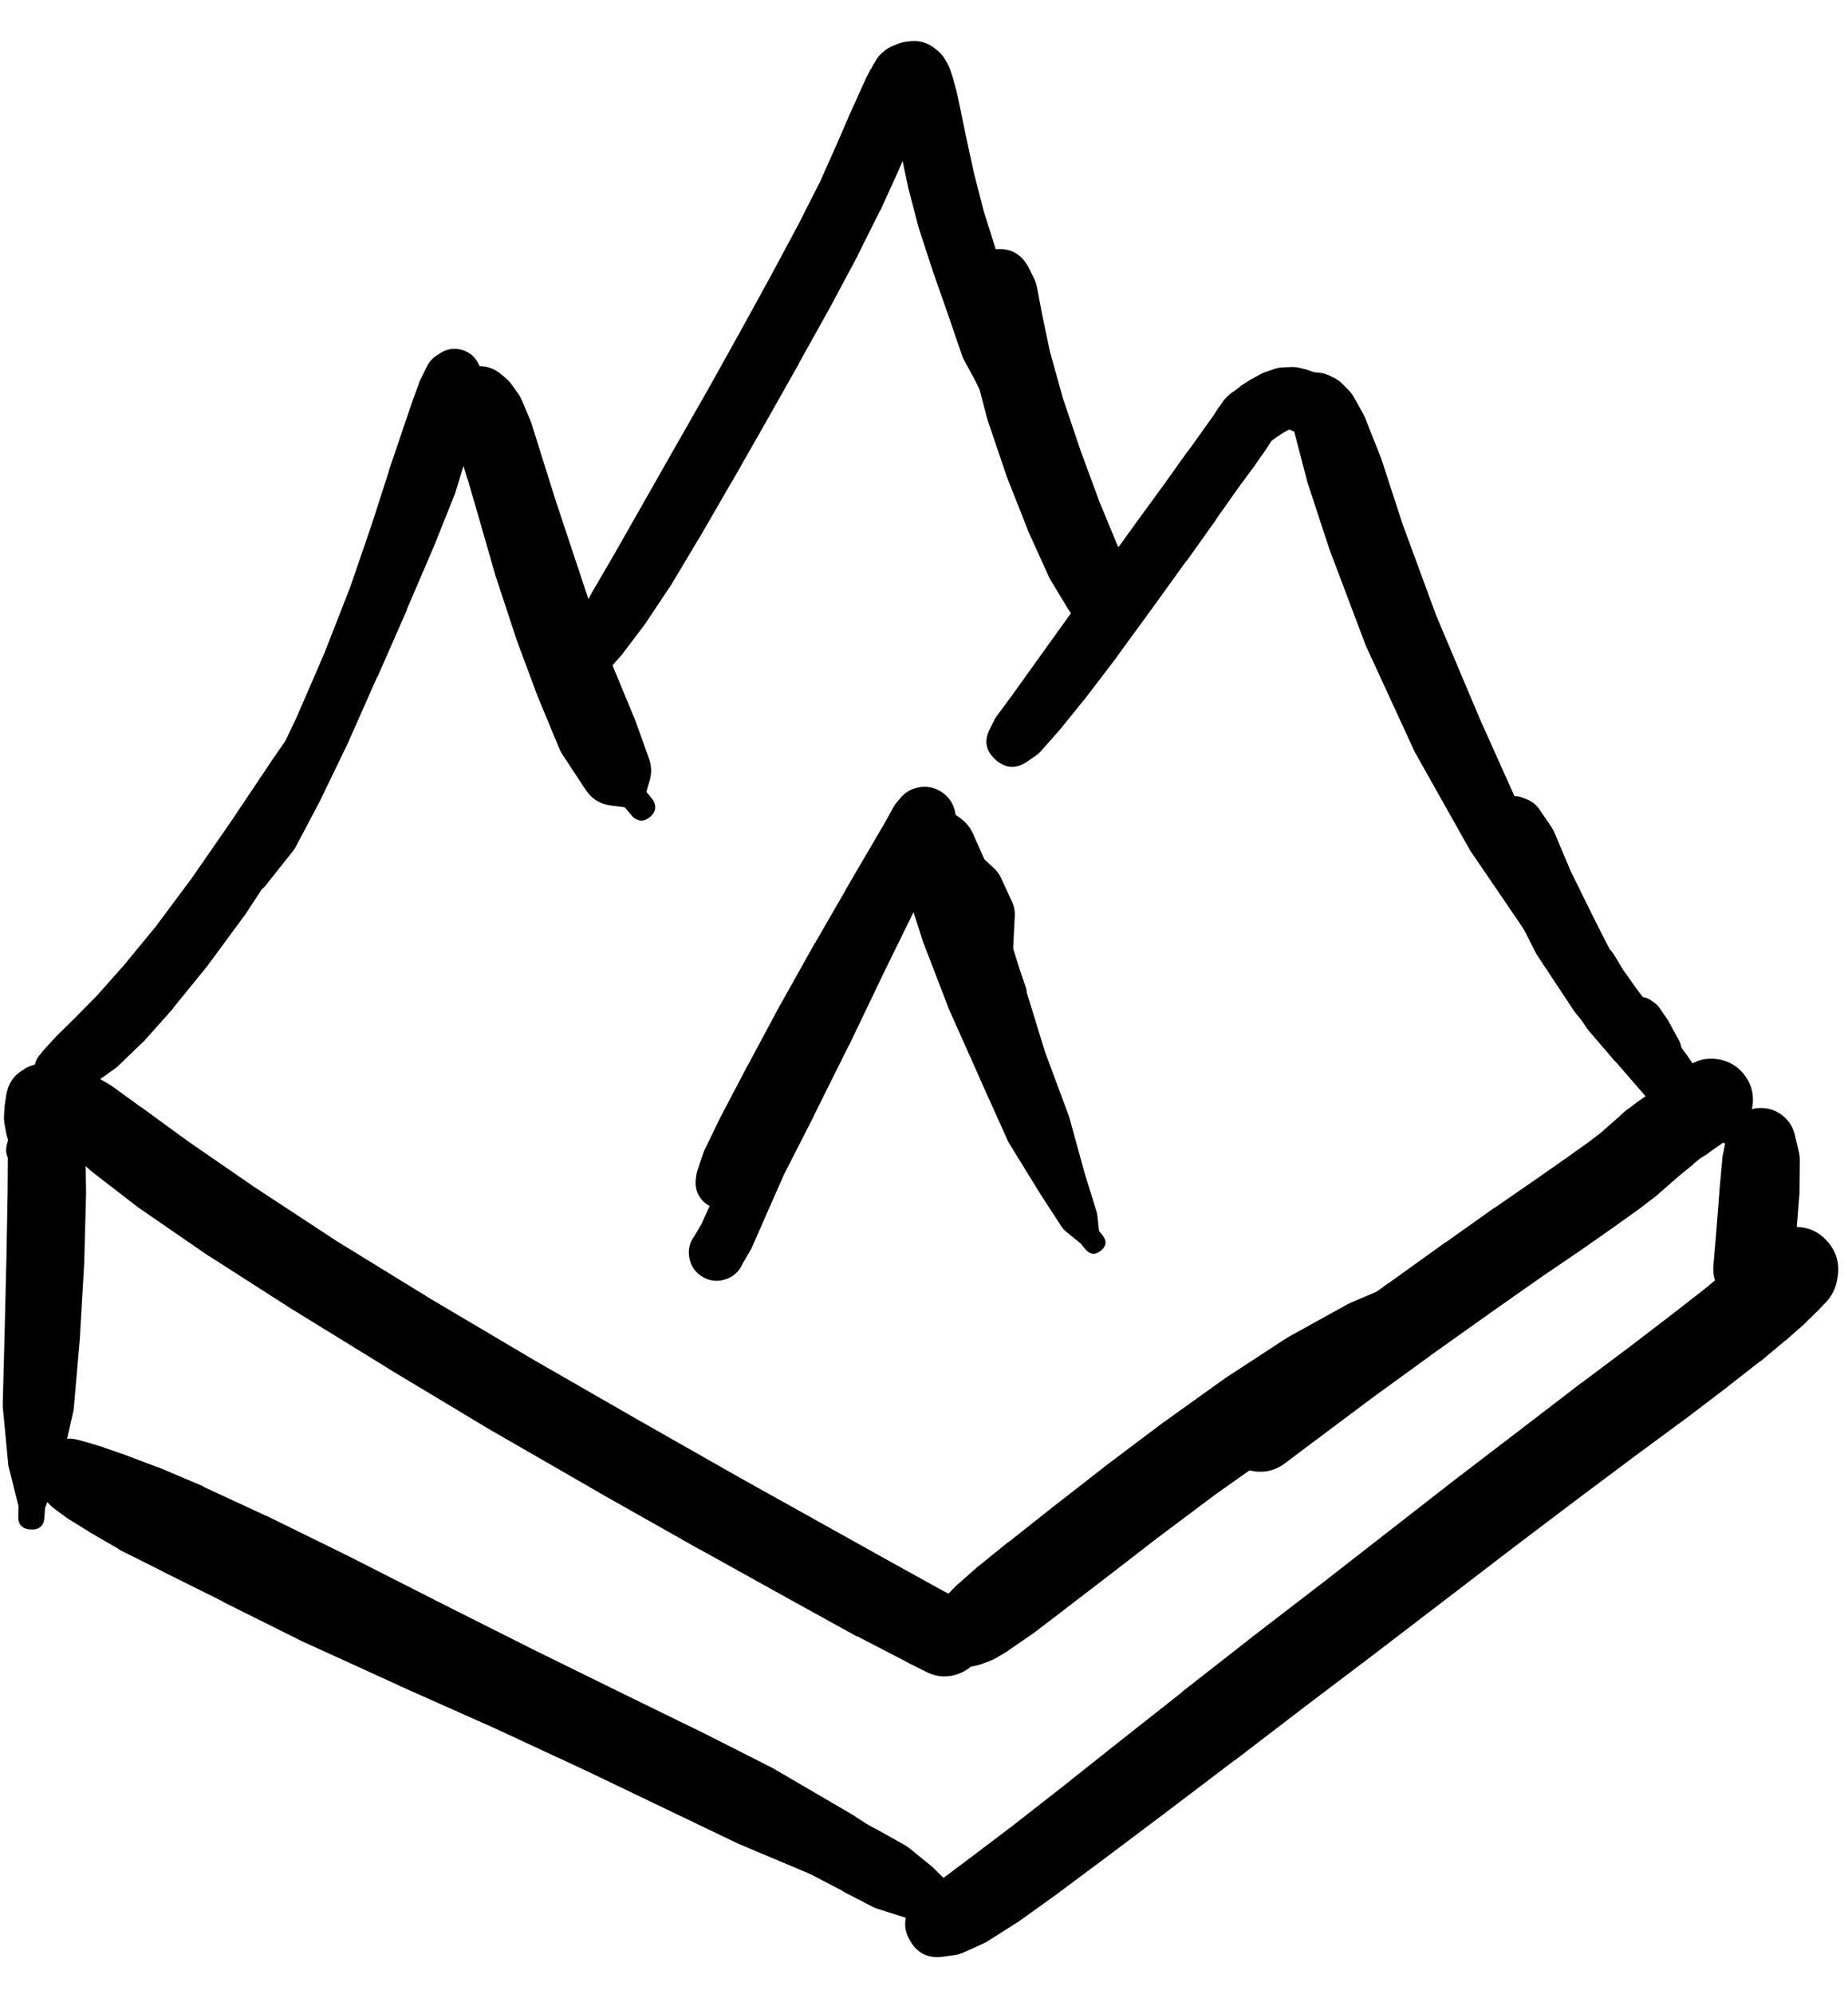 <svg width="38" height="41" viewBox="0 0 38 41" fill="none" xmlns="http://www.w3.org/2000/svg">
<g clip-path="url(#clip0_1_7262)">
<path d="M20.905 6.352L20.949 6.29C20.985 6.238 21.01 6.182 21.024 6.121L21.03 6.09L21.036 6.071C21.105 5.941 21.122 5.805 21.087 5.662C21.052 5.519 20.975 5.406 20.854 5.322C20.733 5.238 20.6 5.205 20.454 5.222C20.308 5.239 20.186 5.303 20.088 5.412C19.991 5.522 19.942 5.651 19.941 5.798C19.941 5.945 19.989 6.073 20.086 6.183L20.099 6.202L20.111 6.227C20.148 6.301 20.2 6.361 20.267 6.409L20.33 6.452C20.423 6.518 20.526 6.541 20.638 6.521C20.75 6.502 20.84 6.446 20.905 6.352ZM19.836 5.677L19.786 5.908C19.77 5.991 19.768 6.075 19.78 6.158L19.849 6.696C19.852 6.717 19.856 6.738 19.861 6.759L20.03 7.565C20.032 7.578 20.034 7.59 20.036 7.603L20.305 8.628C20.311 8.647 20.317 8.665 20.324 8.684L20.699 9.79C20.703 9.801 20.707 9.811 20.711 9.822L21.13 10.884C21.134 10.897 21.138 10.909 21.143 10.922L21.549 11.816C21.56 11.844 21.572 11.871 21.586 11.897L21.968 12.528C22.007 12.592 22.055 12.649 22.111 12.697L22.449 12.991C22.525 13.055 22.613 13.092 22.712 13.104L22.849 13.122C22.811 13.025 22.74 12.968 22.637 12.954L22.674 13.047C22.741 13.214 22.858 13.264 23.024 13.197C23.191 13.131 23.241 13.014 23.174 12.847L23.137 12.754C23.084 12.832 23.076 12.916 23.112 13.004L23.193 12.879C23.25 12.791 23.277 12.695 23.274 12.591L23.256 12.147C23.254 12.083 23.243 12.021 23.224 11.96L22.999 11.259C22.992 11.24 22.983 11.222 22.974 11.203L22.605 10.309L22.218 9.259L21.855 8.184L21.586 7.215L21.424 6.44L21.324 5.908C21.311 5.843 21.29 5.781 21.261 5.721L21.155 5.508C21.005 5.213 20.765 5.087 20.436 5.129C20.108 5.171 19.907 5.354 19.836 5.677Z" fill="black"/>
<path d="M19.805 6.54C19.805 6.635 19.838 6.716 19.905 6.783C19.973 6.85 20.054 6.884 20.149 6.884C20.244 6.884 20.325 6.85 20.392 6.783C20.459 6.716 20.492 6.635 20.492 6.54C20.492 6.445 20.459 6.364 20.392 6.297C20.325 6.23 20.244 6.196 20.149 6.196C20.054 6.196 19.973 6.23 19.905 6.297C19.838 6.364 19.805 6.445 19.805 6.54ZM19.73 6.534C19.73 6.648 19.77 6.745 19.851 6.825C19.931 6.906 20.029 6.946 20.142 6.946C20.256 6.946 20.354 6.906 20.434 6.825C20.515 6.745 20.555 6.648 20.555 6.534C20.555 6.42 20.515 6.322 20.434 6.242C20.354 6.161 20.256 6.121 20.142 6.121C20.029 6.121 19.931 6.161 19.851 6.242C19.77 6.322 19.73 6.42 19.73 6.534ZM19.661 6.509C19.661 6.636 19.706 6.745 19.797 6.836C19.887 6.926 19.996 6.971 20.124 6.971C20.251 6.971 20.36 6.926 20.451 6.836C20.541 6.745 20.586 6.636 20.586 6.509C20.586 6.381 20.541 6.272 20.451 6.181C20.36 6.091 20.251 6.046 20.124 6.046C19.996 6.046 19.887 6.091 19.797 6.181C19.706 6.272 19.661 6.381 19.661 6.509ZM19.655 6.396L19.636 6.484C19.611 6.594 19.617 6.702 19.655 6.809L19.78 7.171C19.784 7.184 19.788 7.196 19.792 7.209L20.086 7.89C20.1 7.925 20.117 7.958 20.136 7.99L20.705 8.872L21.211 9.803L21.511 10.659C21.57 10.83 21.684 10.886 21.855 10.828C22.026 10.77 22.082 10.655 22.024 10.484L21.724 9.622L21.518 8.565L21.343 7.521C21.333 7.465 21.316 7.411 21.293 7.359L20.98 6.684C20.956 6.629 20.924 6.579 20.886 6.534L20.642 6.24C20.549 6.132 20.433 6.068 20.292 6.046L20.205 6.027C20.079 6.006 19.963 6.031 19.856 6.102C19.75 6.173 19.683 6.271 19.655 6.396Z" fill="black"/>
<path d="M11.541 13.754C11.541 13.861 11.579 13.952 11.654 14.028C11.73 14.103 11.821 14.141 11.928 14.141C12.035 14.141 12.127 14.103 12.202 14.028C12.278 13.952 12.316 13.861 12.316 13.754C12.316 13.646 12.278 13.555 12.202 13.479C12.127 13.404 12.035 13.366 11.928 13.366C11.821 13.366 11.73 13.404 11.654 13.479C11.579 13.555 11.541 13.646 11.541 13.754ZM12.166 14.11L12.185 14.091C12.193 14.087 12.201 14.083 12.21 14.079L12.285 14.022C12.317 13.999 12.346 13.972 12.372 13.941L12.522 13.76L12.81 13.435C12.819 13.423 12.827 13.41 12.835 13.397L13.241 12.86C13.248 12.851 13.254 12.843 13.26 12.835L13.773 12.066C13.779 12.058 13.785 12.049 13.791 12.041L14.385 11.047C14.387 11.045 14.389 11.043 14.391 11.041L15.048 9.903C15.05 9.901 15.052 9.899 15.054 9.897L15.742 8.69L16.423 7.484C16.423 7.482 16.423 7.479 16.423 7.477L17.061 6.333C17.063 6.329 17.065 6.325 17.067 6.321L17.636 5.258C17.638 5.252 17.64 5.246 17.642 5.239L18.098 4.327C18.103 4.321 18.107 4.314 18.111 4.308L18.455 3.552C18.457 3.547 18.459 3.543 18.461 3.539L18.711 2.958L18.898 2.526L19.03 2.245L19.117 2.083L19.167 1.995C19.167 1.993 19.167 1.991 19.167 1.989L19.192 1.945C19.134 1.997 19.086 2.058 19.049 2.126L19.061 2.114C19.088 2.089 19.113 2.062 19.136 2.033L19.148 2.02C19.051 2.063 18.967 2.126 18.898 2.208L18.936 2.195L18.992 2.17C18.912 2.175 18.835 2.194 18.761 2.226L18.823 2.22C18.697 2.14 18.56 2.104 18.411 2.114L18.473 2.151C18.418 2.054 18.343 1.975 18.248 1.914L18.255 1.926L18.267 1.976L18.323 2.164L18.398 2.533L18.517 3.108L18.673 3.845C18.675 3.856 18.677 3.866 18.68 3.877L18.892 4.689C18.896 4.702 18.9 4.714 18.905 4.727L19.174 5.552C19.175 5.558 19.178 5.565 19.18 5.571L19.474 6.408L19.774 7.284C19.785 7.32 19.8 7.356 19.817 7.39L20.249 8.184C20.253 8.19 20.257 8.196 20.261 8.203L20.624 8.803L20.749 9.309C20.795 9.488 20.907 9.555 21.086 9.509C21.266 9.463 21.332 9.351 21.286 9.171L21.155 8.665V7.952C21.155 7.942 21.155 7.932 21.155 7.921L21.099 7.021C21.096 6.963 21.085 6.907 21.068 6.852L20.774 5.971C20.772 5.965 20.77 5.958 20.767 5.952L20.474 5.121L20.224 4.327L20.024 3.545L19.867 2.82L19.749 2.251L19.667 1.864C19.663 1.851 19.659 1.839 19.655 1.826L19.592 1.595C19.588 1.582 19.584 1.57 19.58 1.558L19.536 1.426C19.521 1.383 19.503 1.341 19.48 1.301L19.436 1.226C19.386 1.139 19.319 1.066 19.236 1.007L19.18 0.964C19.03 0.861 18.865 0.823 18.686 0.851L18.623 0.857C18.574 0.865 18.526 0.877 18.48 0.895L18.417 0.92C18.413 0.922 18.409 0.924 18.405 0.926L18.355 0.945C18.291 0.972 18.233 1.007 18.18 1.051L18.167 1.064C18.138 1.086 18.111 1.111 18.086 1.139L18.073 1.151C18.045 1.186 18.02 1.224 17.998 1.264L17.973 1.307C17.969 1.312 17.965 1.316 17.961 1.32L17.911 1.42C17.907 1.424 17.902 1.428 17.898 1.432L17.798 1.626C17.794 1.637 17.79 1.647 17.786 1.658L17.648 1.958C17.648 1.96 17.648 1.962 17.648 1.964L17.448 2.401C17.448 2.403 17.448 2.406 17.448 2.408L17.198 2.983L16.867 3.727L16.417 4.614L15.854 5.665L15.223 6.815L14.554 8.015L13.866 9.221L13.216 10.365L12.647 11.366L12.185 12.159C12.182 12.164 12.181 12.168 12.178 12.172L11.853 12.766C11.851 12.768 11.849 12.77 11.847 12.772L11.641 13.16C11.631 13.178 11.623 13.197 11.616 13.216L11.528 13.447C11.51 13.496 11.5 13.546 11.497 13.597L11.491 13.697C11.49 13.738 11.494 13.777 11.503 13.816L11.509 13.847C11.544 13.993 11.63 14.094 11.769 14.15C11.908 14.205 12.041 14.192 12.166 14.11Z" fill="black"/>
<path d="M20.443 15.248C20.443 15.351 20.479 15.44 20.552 15.513C20.626 15.586 20.714 15.623 20.818 15.623C20.921 15.623 21.01 15.586 21.083 15.513C21.156 15.44 21.193 15.351 21.193 15.248C21.193 15.144 21.156 15.056 21.083 14.982C21.01 14.909 20.921 14.873 20.818 14.873C20.714 14.873 20.626 14.909 20.552 14.982C20.479 15.056 20.443 15.144 20.443 15.248ZM20.405 15.248C20.405 15.362 20.445 15.459 20.526 15.539C20.607 15.62 20.704 15.66 20.818 15.66C20.932 15.66 21.029 15.62 21.109 15.539C21.19 15.459 21.23 15.362 21.23 15.248C21.23 15.134 21.19 15.037 21.109 14.956C21.029 14.875 20.932 14.835 20.818 14.835C20.704 14.835 20.607 14.875 20.526 14.956C20.445 15.037 20.405 15.134 20.405 15.248ZM20.336 15.241C20.336 15.373 20.383 15.485 20.475 15.577C20.568 15.67 20.68 15.716 20.811 15.716C20.943 15.716 21.055 15.67 21.147 15.577C21.24 15.485 21.287 15.373 21.287 15.241C21.287 15.11 21.24 14.998 21.147 14.905C21.055 14.813 20.943 14.766 20.811 14.766C20.68 14.766 20.568 14.813 20.475 14.905C20.383 14.998 20.336 15.11 20.336 15.241ZM21.118 15.66L21.293 15.541C21.332 15.514 21.367 15.483 21.399 15.448L21.743 15.06C21.749 15.054 21.755 15.048 21.762 15.041L22.293 14.385C22.297 14.381 22.301 14.377 22.305 14.373L22.968 13.504C22.97 13.499 22.972 13.495 22.974 13.491L23.699 12.497L24.393 11.534C24.395 11.534 24.398 11.534 24.4 11.534L25 10.691C25 10.688 25 10.686 25 10.684L25.468 10.022L25.806 9.565C25.808 9.561 25.81 9.557 25.812 9.553L26.019 9.259C26.023 9.253 26.027 9.247 26.031 9.24L26.137 9.078L26.15 9.065H26.144L26.237 8.996L26.369 8.909L26.488 8.84L26.538 8.828H26.512L26.494 8.821L26.55 8.846C26.558 8.851 26.567 8.855 26.575 8.859L26.663 8.89C26.695 8.903 26.728 8.914 26.762 8.921L26.825 8.934L26.894 8.953C26.814 8.882 26.722 8.835 26.619 8.809L26.694 8.871C26.654 8.79 26.6 8.719 26.531 8.659L26.581 8.753L26.663 9.065L26.875 9.878C26.879 9.893 26.883 9.907 26.887 9.922L27.338 11.297C27.342 11.307 27.346 11.318 27.35 11.328L28.063 13.216C28.069 13.233 28.075 13.25 28.081 13.266L29.063 15.398C29.07 15.417 29.079 15.435 29.088 15.454L30.238 17.498C30.248 17.513 30.258 17.528 30.269 17.542L31.42 19.23C31.422 19.234 31.424 19.238 31.426 19.242L32.351 20.492L32.895 21.386C32.987 21.511 33.1 21.534 33.233 21.454C33.366 21.374 33.4 21.264 33.333 21.124L32.795 20.23L32.188 18.805L31.395 16.929C31.393 16.925 31.39 16.921 31.388 16.917L30.432 14.785L29.532 12.653L28.844 10.784L28.4 9.422C28.395 9.407 28.388 9.392 28.382 9.378L28.075 8.603C28.064 8.575 28.052 8.548 28.038 8.521L27.85 8.184C27.82 8.127 27.782 8.074 27.738 8.028L27.613 7.902C27.565 7.852 27.511 7.811 27.45 7.777L27.363 7.734C27.279 7.689 27.189 7.664 27.094 7.659L27.025 7.652V7.659L27.019 7.652L26.931 7.621C26.907 7.611 26.882 7.603 26.856 7.596L26.731 7.565C26.672 7.55 26.611 7.544 26.55 7.546L26.394 7.552C26.332 7.554 26.271 7.564 26.212 7.584L26.025 7.646C25.99 7.658 25.957 7.673 25.925 7.69L25.731 7.796C25.714 7.806 25.697 7.816 25.681 7.827L25.512 7.934C25.504 7.942 25.495 7.95 25.487 7.959L25.362 8.053C25.352 8.058 25.341 8.065 25.331 8.071L25.25 8.14C25.204 8.18 25.164 8.226 25.131 8.278L25.068 8.371C25.066 8.371 25.064 8.371 25.062 8.371L24.962 8.528L24.762 8.809L24.431 9.272C24.429 9.271 24.427 9.271 24.425 9.272L23.95 9.94L23.343 10.772L22.649 11.735L21.93 12.735L21.293 13.622L20.805 14.304L20.499 14.716C20.48 14.742 20.463 14.769 20.449 14.798L20.355 14.985C20.229 15.227 20.269 15.439 20.473 15.62C20.677 15.801 20.892 15.814 21.118 15.66Z" fill="black"/>
<path d="M30.782 16.773C30.782 16.878 30.819 16.968 30.894 17.043C30.968 17.117 31.058 17.154 31.163 17.154C31.269 17.154 31.358 17.117 31.433 17.043C31.507 16.968 31.545 16.878 31.545 16.773C31.545 16.668 31.507 16.578 31.433 16.503C31.358 16.429 31.269 16.392 31.163 16.392C31.058 16.392 30.968 16.429 30.894 16.503C30.819 16.578 30.782 16.668 30.782 16.773ZM30.869 16.492L30.807 16.554C30.696 16.664 30.642 16.798 30.644 16.954V17.386C30.647 17.468 30.664 17.547 30.695 17.623L31.013 18.454C31.02 18.478 31.029 18.501 31.038 18.523L31.588 19.605C31.602 19.628 31.616 19.651 31.632 19.674L32.364 20.78C32.375 20.797 32.388 20.814 32.401 20.83L33.195 21.799C33.199 21.803 33.203 21.807 33.207 21.811L33.87 22.574L34.308 23.168C34.459 23.324 34.622 23.337 34.798 23.21C34.973 23.082 35.01 22.922 34.908 22.73L34.476 22.143L33.995 21.267L33.426 20.155L32.826 18.98L32.301 17.917L31.963 17.117C31.945 17.073 31.922 17.031 31.895 16.992L31.651 16.635C31.588 16.543 31.505 16.477 31.401 16.435L31.32 16.404C31.151 16.335 31 16.364 30.869 16.492Z" fill="black"/>
<path d="M32.276 19.748C32.276 19.857 32.314 19.95 32.391 20.027C32.468 20.104 32.561 20.142 32.67 20.142C32.779 20.142 32.871 20.104 32.948 20.027C33.025 19.95 33.064 19.857 33.064 19.748C33.064 19.64 33.025 19.547 32.948 19.47C32.871 19.393 32.779 19.355 32.67 19.355C32.561 19.355 32.468 19.393 32.391 19.47C32.314 19.547 32.276 19.64 32.276 19.748ZM32.245 19.748C32.245 19.864 32.286 19.963 32.367 20.045C32.449 20.126 32.548 20.167 32.664 20.167C32.779 20.167 32.878 20.126 32.96 20.045C33.041 19.963 33.082 19.864 33.082 19.748C33.082 19.633 33.041 19.534 32.96 19.452C32.878 19.37 32.779 19.33 32.664 19.33C32.548 19.33 32.449 19.37 32.367 19.452C32.286 19.534 32.245 19.633 32.245 19.748ZM32.195 19.586L32.145 19.705C32.083 19.838 32.073 19.976 32.114 20.117L32.22 20.461C32.236 20.521 32.261 20.577 32.295 20.63L32.62 21.124C32.635 21.148 32.652 21.171 32.67 21.192L33.176 21.78C33.196 21.802 33.216 21.823 33.239 21.843L33.87 22.399C33.886 22.412 33.903 22.425 33.92 22.436L34.551 22.887C34.563 22.896 34.576 22.904 34.589 22.912L35.108 23.199L35.427 23.487C35.549 23.569 35.658 23.554 35.755 23.443C35.852 23.331 35.85 23.221 35.752 23.112L35.445 22.837L35.133 22.343C35.129 22.336 35.125 22.33 35.12 22.324L34.683 21.686C34.679 21.68 34.675 21.674 34.67 21.668L34.164 20.992C34.162 20.988 34.16 20.984 34.158 20.98L33.689 20.38L33.37 19.93L33.201 19.648C33.172 19.597 33.137 19.552 33.095 19.511L33.001 19.423C32.874 19.305 32.726 19.264 32.556 19.298C32.386 19.332 32.266 19.428 32.195 19.586Z" fill="black"/>
<path d="M33.345 20.88C33.345 20.985 33.382 21.075 33.457 21.149C33.531 21.224 33.621 21.261 33.726 21.261C33.832 21.261 33.922 21.224 33.996 21.149C34.07 21.075 34.108 20.985 34.108 20.88C34.108 20.775 34.07 20.685 33.996 20.61C33.922 20.536 33.832 20.499 33.726 20.499C33.621 20.499 33.531 20.536 33.457 20.61C33.382 20.685 33.345 20.775 33.345 20.88ZM33.37 20.724L33.339 20.792C33.294 20.892 33.286 20.994 33.314 21.099L33.383 21.367C33.395 21.414 33.414 21.458 33.439 21.499L33.664 21.88C33.704 21.95 33.758 22.006 33.826 22.049L34.158 22.255L34.37 22.561C34.479 22.72 34.612 22.745 34.77 22.637C34.929 22.528 34.954 22.395 34.845 22.236L34.633 21.93L34.577 21.561C34.57 21.502 34.553 21.446 34.526 21.392L34.314 21.005C34.306 20.99 34.298 20.975 34.289 20.961L34.126 20.724C34.096 20.68 34.058 20.642 34.014 20.611L33.951 20.567C33.851 20.498 33.742 20.479 33.624 20.51C33.507 20.542 33.422 20.613 33.37 20.724Z" fill="black"/>
<path d="M10.278 8.784L10.316 8.746C10.138 8.763 9.988 8.836 9.865 8.965L9.915 8.959C9.757 8.743 9.544 8.647 9.278 8.671L9.34 8.759C9.317 8.68 9.282 8.607 9.234 8.54L9.303 8.765L9.415 9.171C9.415 9.174 9.415 9.176 9.415 9.178L9.609 9.847C9.611 9.847 9.613 9.847 9.615 9.847L9.878 10.753L10.197 11.866C10.201 11.876 10.205 11.887 10.209 11.897L10.609 13.11C10.611 13.118 10.613 13.126 10.616 13.135L11.053 14.31C11.057 14.32 11.061 14.331 11.066 14.341L11.491 15.366C11.509 15.414 11.532 15.46 11.56 15.504L12.041 16.235C12.164 16.423 12.337 16.532 12.56 16.56L12.847 16.598L13.016 16.798C13.134 16.895 13.252 16.894 13.368 16.795C13.485 16.696 13.505 16.58 13.429 16.448L13.291 16.279L13.36 16.041C13.404 15.887 13.397 15.735 13.341 15.585L13.047 14.766C13.041 14.754 13.035 14.741 13.029 14.729L12.61 13.716L12.185 12.572L11.785 11.372L11.422 10.278L11.141 9.384L10.934 8.721C10.927 8.698 10.919 8.675 10.909 8.653L10.741 8.253C10.721 8.202 10.696 8.154 10.666 8.109L10.528 7.915C10.492 7.864 10.451 7.818 10.403 7.777L10.322 7.709C10.153 7.559 9.957 7.503 9.734 7.54L9.684 7.546C9.539 7.572 9.414 7.637 9.309 7.74L9.272 7.777C9.12 7.914 9.041 8.084 9.036 8.288C9.031 8.492 9.1 8.667 9.245 8.811C9.389 8.955 9.563 9.025 9.767 9.019C9.971 9.014 10.142 8.936 10.278 8.784Z" fill="black"/>
<path d="M35.833 23.543C35.833 23.751 35.937 23.855 36.146 23.855C36.354 23.855 36.458 23.751 36.458 23.543C36.458 23.335 36.354 23.23 36.146 23.23C35.937 23.23 35.833 23.335 35.833 23.543ZM35.708 23.506C35.708 23.63 35.752 23.736 35.84 23.824C35.928 23.912 36.034 23.956 36.158 23.956C36.282 23.956 36.389 23.912 36.476 23.824C36.564 23.736 36.608 23.63 36.608 23.506C36.608 23.381 36.564 23.275 36.476 23.187C36.389 23.099 36.282 23.055 36.158 23.055C36.034 23.055 35.928 23.099 35.84 23.187C35.752 23.275 35.708 23.381 35.708 23.506ZM35.645 23.468C35.645 23.613 35.697 23.737 35.799 23.839C35.902 23.942 36.026 23.993 36.171 23.993C36.316 23.993 36.439 23.942 36.542 23.839C36.644 23.737 36.696 23.613 36.696 23.468C36.696 23.323 36.644 23.199 36.542 23.097C36.439 22.994 36.316 22.943 36.171 22.943C36.026 22.943 35.902 22.994 35.799 23.097C35.697 23.199 35.645 23.323 35.645 23.468ZM35.583 23.43C35.583 23.6 35.643 23.744 35.762 23.864C35.882 23.983 36.026 24.043 36.196 24.043C36.365 24.043 36.509 23.983 36.629 23.864C36.748 23.744 36.808 23.6 36.808 23.43C36.808 23.261 36.748 23.117 36.629 22.997C36.509 22.878 36.365 22.818 36.196 22.818C36.026 22.818 35.882 22.878 35.762 22.997C35.643 23.117 35.583 23.261 35.583 23.43ZM35.502 23.362L35.439 23.687C35.431 23.716 35.425 23.745 35.42 23.774L35.358 24.456C35.358 24.462 35.358 24.468 35.358 24.474L35.277 25.5L35.233 26.012C35.214 26.238 35.278 26.438 35.424 26.611C35.571 26.784 35.757 26.881 35.983 26.899C36.209 26.918 36.409 26.855 36.582 26.708C36.755 26.562 36.852 26.376 36.871 26.15L36.914 25.631L36.996 24.606C36.998 24.587 37.001 24.568 37.002 24.549L37.008 23.862C37.009 23.792 37.001 23.723 36.983 23.655L36.908 23.337C36.87 23.171 36.784 23.036 36.65 22.931C36.517 22.827 36.365 22.776 36.195 22.779C36.025 22.782 35.875 22.838 35.745 22.948C35.615 23.057 35.534 23.195 35.502 23.362Z" fill="black"/>
<path d="M0.176 23.668C0.176 23.763 0.21 23.844 0.277 23.911C0.344 23.978 0.425 24.012 0.52 24.012C0.615 24.012 0.696 23.978 0.763 23.911C0.83 23.844 0.864 23.763 0.864 23.668C0.864 23.573 0.83 23.492 0.763 23.425C0.696 23.358 0.615 23.324 0.52 23.324C0.425 23.324 0.344 23.358 0.277 23.425C0.21 23.492 0.176 23.573 0.176 23.668ZM0.883 23.805L0.901 23.774L0.908 23.768L0.983 23.724C1.041 23.694 1.094 23.654 1.139 23.605L1.276 23.455C1.329 23.398 1.371 23.333 1.401 23.262L1.489 23.055C1.505 23.017 1.517 22.977 1.526 22.937L1.564 22.78C1.279 22.856 1.104 23.037 1.039 23.324L1.07 23.312C1.051 23.085 0.948 22.906 0.761 22.775C0.574 22.644 0.371 22.608 0.151 22.668L0.17 22.88L0.164 23.455L0.157 24.499L0.132 25.875L0.095 27.4L0.057 28.838C0.056 28.867 0.056 28.896 0.057 28.925L0.17 30.113C0.174 30.143 0.18 30.172 0.189 30.201L0.382 30.969L0.376 31.163C0.368 31.342 0.453 31.436 0.633 31.445C0.812 31.453 0.905 31.367 0.914 31.188L0.926 31.001L1.22 30.263C1.231 30.236 1.239 30.209 1.245 30.182L1.508 29.013C1.514 28.982 1.518 28.951 1.52 28.919L1.645 27.488C1.645 27.479 1.645 27.471 1.645 27.462L1.733 25.937C1.733 25.929 1.733 25.921 1.733 25.912L1.77 24.531C1.77 24.52 1.77 24.51 1.77 24.499L1.751 23.449C1.751 23.42 1.749 23.391 1.745 23.362L1.664 22.755C1.661 22.73 1.657 22.705 1.651 22.68L1.595 22.443C1.57 22.33 1.521 22.229 1.449 22.139C1.376 22.05 1.287 21.981 1.181 21.934C1.076 21.887 0.966 21.865 0.851 21.87C0.735 21.875 0.627 21.905 0.526 21.961L0.501 21.98C0.297 22.092 0.174 22.263 0.132 22.493L0.107 22.655C0.102 22.682 0.098 22.709 0.095 22.736L0.082 22.955C0.08 23.01 0.084 23.064 0.095 23.118L0.132 23.318C0.138 23.348 0.147 23.377 0.157 23.405L0.17 23.443V23.437L0.151 23.493C0.082 23.722 0.157 23.883 0.377 23.977C0.597 24.071 0.765 24.014 0.883 23.805Z" fill="black"/>
<path d="M2.127 23.449C2.127 23.549 2.162 23.635 2.233 23.706C2.303 23.776 2.389 23.812 2.489 23.812C2.589 23.812 2.675 23.776 2.745 23.706C2.816 23.635 2.852 23.549 2.852 23.449C2.852 23.349 2.816 23.264 2.745 23.193C2.675 23.122 2.589 23.087 2.489 23.087C2.389 23.087 2.303 23.122 2.233 23.193C2.162 23.264 2.127 23.349 2.127 23.449ZM2.739 23.137L2.714 23.118L2.677 23.074C2.667 23.061 2.656 23.049 2.645 23.037L2.558 22.943L2.47 22.855L2.395 22.774C2.389 22.768 2.383 22.761 2.377 22.755L2.32 22.699L2.264 22.637L2.227 22.587L2.183 22.518C2.175 22.503 2.167 22.488 2.158 22.474L2.076 22.355C2.045 22.312 2.01 22.272 1.97 22.236L1.895 22.168C1.936 22.261 1.995 22.343 2.07 22.412L2.051 22.38C1.753 22.288 1.5 22.358 1.292 22.59C1.083 22.822 1.041 23.081 1.164 23.368L1.214 23.38C1.136 23.309 1.046 23.257 0.945 23.224L1.051 23.324L1.295 23.555C1.301 23.562 1.307 23.568 1.314 23.574L1.845 24.049C1.861 24.065 1.878 24.079 1.895 24.093L2.852 24.831C2.864 24.839 2.876 24.848 2.889 24.856L4.277 25.812C4.285 25.816 4.294 25.821 4.302 25.825L6.027 26.931C6.031 26.933 6.036 26.935 6.04 26.937L7.99 28.138C7.992 28.14 7.994 28.142 7.996 28.144L10.109 29.413C10.113 29.415 10.118 29.417 10.122 29.419L12.303 30.676C12.306 30.678 12.308 30.68 12.31 30.682L14.379 31.851C14.381 31.851 14.383 31.851 14.385 31.851L16.185 32.851L17.611 33.639C17.619 33.641 17.627 33.643 17.636 33.645L18.661 34.176C18.663 34.178 18.665 34.18 18.667 34.182L19.055 34.376C19.258 34.478 19.468 34.493 19.684 34.421C19.9 34.349 20.059 34.211 20.161 34.007C20.263 33.804 20.278 33.594 20.206 33.378C20.134 33.162 19.996 33.003 19.792 32.901L19.417 32.72L18.423 32.17L16.998 31.376L15.204 30.375L13.147 29.206L10.972 27.956L8.859 26.706L6.927 25.518L5.233 24.406L3.864 23.462L2.895 22.755C2.893 22.755 2.891 22.755 2.889 22.755L2.314 22.337C2.292 22.321 2.269 22.306 2.245 22.293L1.945 22.118C1.927 22.107 1.908 22.096 1.889 22.086L1.751 22.018C1.693 21.991 1.633 21.972 1.57 21.961L1.52 21.949C1.187 21.886 0.933 22 0.758 22.291C0.584 22.581 0.602 22.859 0.814 23.124L0.839 23.155C0.874 23.2 0.913 23.239 0.958 23.274L1.039 23.337C1.083 23.372 1.131 23.401 1.183 23.424L1.314 23.48C1.342 23.495 1.371 23.508 1.401 23.518L1.476 23.537L1.526 23.562C1.528 23.564 1.531 23.566 1.533 23.568L1.626 23.612C1.657 23.627 1.688 23.64 1.72 23.649L1.82 23.68C1.841 23.688 1.861 23.694 1.883 23.699L1.995 23.718L2.095 23.737L2.195 23.774L2.283 23.799C2.287 23.801 2.291 23.803 2.295 23.805L2.358 23.824C2.568 23.894 2.726 23.832 2.833 23.639C2.941 23.445 2.909 23.278 2.739 23.137Z" fill="black"/>
<path d="M26.425 30.082L26.856 29.757L28.244 28.719L29.544 27.775L30.713 26.944L31.72 26.237L32.557 25.668C32.559 25.666 32.562 25.664 32.564 25.662L33.207 25.212C33.209 25.21 33.212 25.208 33.214 25.206L33.67 24.881C33.676 24.877 33.683 24.872 33.689 24.868L33.983 24.643C34 24.631 34.016 24.619 34.033 24.606L34.22 24.443L34.376 24.306L34.514 24.187L34.664 24.062L34.82 23.937C34.82 23.935 34.82 23.933 34.82 23.93L34.958 23.818L35.133 23.706C35.137 23.701 35.141 23.697 35.145 23.693L35.564 23.399C35.568 23.395 35.572 23.391 35.577 23.387L35.702 23.299C35.89 23.159 36.001 22.972 36.035 22.739C36.068 22.507 36.015 22.296 35.874 22.108C35.733 21.92 35.547 21.809 35.314 21.775C35.081 21.742 34.871 21.796 34.683 21.936L34.57 22.03L34.176 22.311L33.989 22.436C33.985 22.439 33.98 22.441 33.976 22.443L33.795 22.568C33.789 22.572 33.782 22.576 33.776 22.58L33.608 22.699C33.601 22.705 33.595 22.711 33.589 22.718L33.426 22.837C33.411 22.849 33.397 22.861 33.383 22.874L33.232 23.012L33.082 23.143L32.92 23.287L32.657 23.487L32.22 23.799L31.576 24.249L30.744 24.824C30.742 24.824 30.74 24.824 30.738 24.824L29.726 25.543C29.723 25.543 29.721 25.543 29.719 25.543L28.544 26.387C28.542 26.387 28.54 26.387 28.538 26.387L27.231 27.344L25.831 28.381C25.829 28.383 25.827 28.386 25.825 28.388L25.387 28.719C25.199 28.862 25.089 29.051 25.058 29.285C25.026 29.52 25.082 29.731 25.225 29.919C25.368 30.107 25.557 30.217 25.791 30.249C26.026 30.281 26.237 30.225 26.425 30.082ZM34.395 22.361L34.345 22.518C34.316 22.614 34.308 22.712 34.32 22.811L34.333 22.955L34.264 23.168L34.064 23.399C33.947 23.537 33.958 23.664 34.095 23.78C34.233 23.897 34.36 23.887 34.476 23.749L34.664 23.524L34.845 23.443L34.964 23.455C34.999 23.46 35.035 23.462 35.07 23.462L35.239 23.455C35.453 23.446 35.637 23.366 35.79 23.217C35.943 23.067 36.028 22.885 36.043 22.672C36.058 22.458 36 22.267 35.869 22.097C35.738 21.927 35.568 21.823 35.357 21.783C35.147 21.743 34.95 21.779 34.766 21.889C34.583 22 34.459 22.157 34.395 22.361Z" fill="black"/>
<path d="M14.535 24.224C14.535 24.33 14.572 24.42 14.647 24.494C14.721 24.569 14.811 24.606 14.916 24.606C15.022 24.606 15.111 24.569 15.186 24.494C15.26 24.42 15.298 24.33 15.298 24.224C15.298 24.119 15.26 24.029 15.186 23.955C15.111 23.88 15.022 23.843 14.916 23.843C14.811 23.843 14.721 23.88 14.647 23.955C14.572 24.029 14.535 24.119 14.535 24.224ZM14.491 24.224C14.491 24.34 14.532 24.439 14.614 24.52C14.696 24.602 14.794 24.643 14.91 24.643C15.026 24.643 15.124 24.602 15.206 24.52C15.288 24.439 15.329 24.34 15.329 24.224C15.329 24.109 15.288 24.01 15.206 23.928C15.124 23.846 15.026 23.805 14.91 23.805C14.794 23.805 14.696 23.846 14.614 23.928C14.532 24.01 14.491 24.109 14.491 24.224ZM14.829 23.756L14.798 23.762C14.697 23.773 14.607 23.811 14.529 23.874L14.498 23.899C14.385 23.992 14.321 24.11 14.306 24.256C14.292 24.401 14.33 24.53 14.423 24.643C14.515 24.756 14.634 24.82 14.779 24.835C14.924 24.849 15.053 24.811 15.166 24.718L15.223 24.668C15.261 24.637 15.294 24.602 15.323 24.562L15.541 24.262C15.553 24.246 15.563 24.229 15.573 24.212L15.954 23.549C15.956 23.543 15.958 23.537 15.96 23.53L16.517 22.499L17.179 21.268L17.873 20.024L18.505 18.936L18.992 18.105C18.992 18.102 18.992 18.1 18.992 18.098L19.317 17.536L19.461 17.298V17.292C19.536 17.146 19.553 16.994 19.513 16.836C19.472 16.677 19.384 16.552 19.248 16.461C19.112 16.37 18.963 16.335 18.8 16.358C18.638 16.381 18.504 16.454 18.398 16.579L18.317 16.761L16.942 19.38C16.938 19.386 16.933 19.392 16.929 19.398L16.21 20.886C16.208 20.895 16.206 20.903 16.204 20.911L15.56 22.393C15.556 22.401 15.552 22.409 15.548 22.418L15.066 23.68L14.685 24.587L14.429 25.156L14.279 25.412C14.176 25.55 14.142 25.703 14.177 25.871C14.211 26.039 14.302 26.166 14.451 26.253C14.599 26.339 14.755 26.355 14.918 26.302C15.081 26.249 15.197 26.144 15.266 25.987L15.429 25.706C15.44 25.688 15.451 25.669 15.46 25.65L15.723 25.049L16.123 24.143L16.735 22.943C16.735 22.941 16.735 22.939 16.735 22.937L17.454 21.493C17.456 21.491 17.459 21.488 17.461 21.486L18.173 19.999L19.48 17.336C19.484 17.327 19.488 17.319 19.492 17.311L19.58 17.117C19.657 16.968 19.674 16.813 19.629 16.651C19.585 16.489 19.492 16.364 19.35 16.275C19.208 16.186 19.054 16.157 18.89 16.188C18.725 16.218 18.592 16.301 18.492 16.435L18.442 16.492C18.416 16.523 18.393 16.556 18.373 16.592L18.204 16.898L17.879 17.454L17.392 18.286C17.392 18.288 17.392 18.29 17.392 18.292L16.761 19.386C16.758 19.388 16.756 19.39 16.754 19.392L16.054 20.642C16.052 20.645 16.05 20.647 16.048 20.649L15.385 21.886C15.383 21.889 15.381 21.891 15.379 21.893L14.835 22.93C14.831 22.937 14.827 22.943 14.823 22.949L14.491 23.637C14.479 23.661 14.469 23.686 14.46 23.712L14.341 24.062C14.329 24.101 14.32 24.14 14.316 24.181L14.31 24.249C14.292 24.378 14.317 24.497 14.387 24.606C14.457 24.715 14.554 24.789 14.678 24.826C14.802 24.864 14.924 24.857 15.042 24.804C15.161 24.751 15.248 24.667 15.304 24.549L15.323 24.512C15.366 24.427 15.385 24.338 15.379 24.243V24.212C15.371 24.07 15.312 23.954 15.203 23.864C15.094 23.773 14.969 23.737 14.829 23.756ZM15.129 25.568L15.104 25.443L15.191 25.225C15.226 25.09 15.179 24.996 15.05 24.944C14.92 24.892 14.822 24.928 14.754 25.049L14.66 25.275L14.547 25.362C14.377 25.492 14.344 25.65 14.449 25.837C14.554 26.024 14.707 26.078 14.906 25.999C15.105 25.92 15.18 25.777 15.129 25.568Z" fill="black"/>
<path d="M18.611 17.342C18.611 17.445 18.648 17.534 18.721 17.607C18.794 17.68 18.882 17.717 18.986 17.717C19.09 17.717 19.178 17.68 19.251 17.607C19.324 17.534 19.361 17.445 19.361 17.342C19.361 17.238 19.324 17.15 19.251 17.077C19.178 17.003 19.09 16.967 18.986 16.967C18.882 16.967 18.794 17.003 18.721 17.077C18.648 17.15 18.611 17.238 18.611 17.342ZM19.105 17.717L19.136 17.704C19.274 17.661 19.37 17.573 19.425 17.439C19.48 17.305 19.474 17.175 19.406 17.047C19.339 16.919 19.234 16.84 19.093 16.81C18.952 16.781 18.824 16.81 18.711 16.9C18.597 16.989 18.539 17.107 18.535 17.251C18.531 17.395 18.584 17.515 18.692 17.611L18.711 17.629C18.826 17.732 18.957 17.761 19.105 17.717ZM18.486 17.204C18.486 17.358 18.54 17.489 18.649 17.597C18.758 17.706 18.889 17.76 19.042 17.76C19.196 17.76 19.327 17.706 19.435 17.597C19.544 17.489 19.598 17.358 19.599 17.204C19.598 17.051 19.544 16.92 19.435 16.811C19.327 16.703 19.196 16.648 19.042 16.648C18.889 16.648 18.758 16.703 18.649 16.811C18.54 16.92 18.486 17.051 18.486 17.204ZM18.448 17.261L18.461 17.517C18.464 17.572 18.472 17.626 18.486 17.679L18.642 18.298C18.646 18.315 18.65 18.332 18.655 18.348L18.973 19.342C18.979 19.359 18.985 19.376 18.992 19.392L19.492 20.692C19.496 20.705 19.5 20.718 19.505 20.73L20.136 22.143C20.136 22.145 20.136 22.147 20.136 22.149L20.73 23.468C20.743 23.494 20.758 23.519 20.774 23.543L21.386 24.537C21.388 24.541 21.39 24.545 21.393 24.549L21.837 25.231C21.859 25.264 21.886 25.293 21.918 25.318L22.218 25.562L22.318 25.681C22.414 25.797 22.52 25.808 22.637 25.712C22.753 25.616 22.764 25.51 22.668 25.393L22.599 25.306L22.562 24.968C22.558 24.943 22.552 24.918 22.543 24.893L22.305 24.124L21.999 23.012C21.994 22.991 21.988 22.97 21.98 22.949L21.486 21.618L21.036 20.155L20.624 18.823C20.624 18.819 20.624 18.815 20.624 18.811L20.299 17.823C20.292 17.796 20.283 17.769 20.274 17.742L20.017 17.16C19.958 17.02 19.866 16.905 19.742 16.817L19.53 16.667C19.296 16.503 19.054 16.49 18.804 16.627C18.554 16.765 18.436 16.976 18.448 17.261Z" fill="black"/>
<path d="M19.436 17.979C19.436 18.088 19.474 18.181 19.551 18.258C19.628 18.335 19.721 18.373 19.83 18.373C19.939 18.373 20.031 18.335 20.108 18.258C20.185 18.181 20.224 18.088 20.224 17.979C20.224 17.871 20.185 17.778 20.108 17.701C20.031 17.624 19.939 17.585 19.83 17.585C19.721 17.585 19.628 17.624 19.551 17.701C19.474 17.778 19.436 17.871 19.436 17.979ZM19.423 17.986C19.423 18.101 19.464 18.2 19.546 18.282C19.628 18.364 19.727 18.404 19.842 18.404C19.958 18.404 20.057 18.364 20.138 18.282C20.22 18.2 20.261 18.101 20.261 17.986C20.261 17.87 20.22 17.771 20.138 17.689C20.057 17.608 19.958 17.567 19.842 17.567C19.727 17.567 19.628 17.608 19.546 17.689C19.464 17.771 19.423 17.87 19.423 17.986ZM19.367 18.148L19.417 18.398C19.424 18.439 19.434 18.478 19.448 18.517L19.648 19.03C19.677 19.104 19.719 19.171 19.773 19.23L20.267 19.755L20.536 20.511C20.613 20.675 20.737 20.726 20.908 20.666C21.078 20.605 21.142 20.487 21.099 20.311L20.83 19.555L20.867 18.829C20.872 18.724 20.851 18.624 20.805 18.529L20.574 18.029C20.538 17.957 20.49 17.895 20.43 17.842L20.242 17.667C20.057 17.493 19.853 17.467 19.63 17.59C19.407 17.712 19.32 17.898 19.367 18.148Z" fill="black"/>
<path d="M0.714 21.974C0.714 22.091 0.756 22.192 0.839 22.274C0.922 22.358 1.022 22.399 1.139 22.399C1.256 22.399 1.357 22.358 1.44 22.274C1.523 22.192 1.564 22.091 1.564 21.974C1.564 21.857 1.523 21.756 1.44 21.673C1.357 21.59 1.256 21.549 1.139 21.549C1.022 21.549 0.922 21.59 0.839 21.673C0.756 21.756 0.714 21.857 0.714 21.974ZM0.945 22.374L0.989 22.399C1.059 22.438 1.134 22.459 1.214 22.462H1.358C1.429 22.462 1.498 22.45 1.564 22.424L1.845 22.318C1.897 22.297 1.945 22.27 1.989 22.236L2.383 21.955C2.407 21.936 2.43 21.915 2.452 21.893L2.939 21.424C2.95 21.414 2.961 21.403 2.971 21.393L3.552 20.742C3.559 20.732 3.565 20.722 3.571 20.711L4.252 19.874C4.259 19.865 4.265 19.857 4.271 19.849L5.027 18.823C5.034 18.815 5.04 18.807 5.046 18.798L5.827 17.604C5.836 17.594 5.844 17.584 5.852 17.573L6.584 16.304C6.591 16.292 6.597 16.279 6.603 16.267L7.221 15.01C7.231 14.99 7.24 14.969 7.247 14.948L7.64 13.785L8.09 12.941C8.145 12.8 8.105 12.693 7.971 12.623C7.837 12.552 7.727 12.579 7.64 12.704L7.19 13.541L6.396 14.466C6.387 14.48 6.379 14.495 6.371 14.51L5.571 15.66C5.569 15.664 5.567 15.669 5.565 15.673L4.752 16.886L3.952 18.042L3.208 19.042L2.539 19.855L1.983 20.48L1.52 20.949L1.183 21.28C1.174 21.288 1.166 21.297 1.158 21.305L0.952 21.53L0.858 21.636C0.851 21.645 0.845 21.653 0.839 21.661L0.808 21.699C0.721 21.808 0.691 21.932 0.719 22.069C0.747 22.205 0.823 22.307 0.945 22.374Z" fill="black"/>
<path d="M9.016 7.64C9.016 7.749 9.054 7.842 9.131 7.918C9.208 7.995 9.301 8.034 9.409 8.034C9.518 8.034 9.611 7.995 9.688 7.918C9.765 7.842 9.803 7.749 9.803 7.64C9.803 7.531 9.765 7.438 9.688 7.362C9.611 7.285 9.518 7.246 9.409 7.246C9.301 7.246 9.208 7.285 9.131 7.362C9.054 7.438 9.016 7.531 9.016 7.64ZM8.978 7.64C8.978 7.757 9.02 7.858 9.103 7.941C9.186 8.024 9.286 8.065 9.403 8.065C9.521 8.065 9.621 8.024 9.704 7.941C9.787 7.858 9.828 7.757 9.828 7.64C9.828 7.523 9.787 7.422 9.704 7.339C9.621 7.256 9.521 7.215 9.403 7.215C9.286 7.215 9.186 7.256 9.103 7.339C9.02 7.422 8.978 7.523 8.978 7.64ZM9.428 7.209H9.416C9.159 7.185 9 7.298 8.938 7.549C8.876 7.799 8.964 7.974 9.202 8.073C9.44 8.171 9.626 8.111 9.76 7.89L9.766 7.878C9.805 7.812 9.825 7.742 9.828 7.666C9.831 7.59 9.815 7.518 9.781 7.45C9.747 7.383 9.698 7.327 9.636 7.284C9.573 7.241 9.504 7.216 9.428 7.209ZM8.872 7.678C8.872 7.814 8.92 7.93 9.017 8.027C9.113 8.123 9.229 8.171 9.366 8.171C9.502 8.171 9.618 8.123 9.715 8.027C9.811 7.93 9.86 7.814 9.86 7.678C9.86 7.541 9.811 7.425 9.715 7.328C9.618 7.232 9.502 7.184 9.366 7.184C9.229 7.184 9.113 7.232 9.017 7.328C8.92 7.425 8.872 7.541 8.872 7.678ZM9.066 7.252L8.997 7.296C8.898 7.358 8.823 7.441 8.772 7.546L8.666 7.765C8.654 7.785 8.644 7.806 8.634 7.828L8.491 8.221C8.488 8.228 8.486 8.234 8.484 8.24L8.278 8.84C8.278 8.842 8.278 8.844 8.278 8.846L7.997 9.672C7.997 9.676 7.997 9.68 7.997 9.684L7.647 10.772L7.203 12.066L6.665 13.441L6.096 14.754L5.552 15.898L5.046 16.854C5.039 16.866 5.033 16.879 5.027 16.892L4.665 17.698C4.66 17.712 4.656 17.727 4.652 17.742L4.459 18.311L4.208 18.623C4.088 18.769 4.1 18.903 4.246 19.023C4.392 19.144 4.525 19.132 4.646 18.986L4.915 18.648L5.402 18.267C5.431 18.243 5.456 18.216 5.477 18.186L6.028 17.492C6.049 17.464 6.068 17.435 6.084 17.404L6.596 16.435C6.599 16.429 6.601 16.423 6.603 16.417L7.165 15.254C7.167 15.248 7.17 15.242 7.172 15.235L7.759 13.91C7.761 13.91 7.763 13.91 7.765 13.91L8.366 12.541C8.366 12.537 8.366 12.533 8.366 12.528L8.916 11.247C8.918 11.243 8.92 11.239 8.922 11.234L9.347 10.172C9.354 10.153 9.36 10.134 9.366 10.116L9.622 9.284C9.624 9.28 9.626 9.276 9.628 9.272L9.81 8.665C9.815 8.647 9.819 8.628 9.822 8.609L9.91 8.196C9.916 8.163 9.92 8.13 9.922 8.096L9.935 7.853C9.94 7.75 9.922 7.652 9.878 7.559L9.841 7.484C9.772 7.338 9.66 7.242 9.505 7.195C9.35 7.149 9.204 7.168 9.066 7.252Z" fill="black"/>
<path d="M19.786 32.964L19.755 32.995C19.739 33.01 19.724 33.027 19.711 33.045L19.63 33.163C19.685 33.13 19.731 33.086 19.767 33.032L19.724 33.063C19.585 33.141 19.507 33.258 19.491 33.417C19.476 33.575 19.528 33.706 19.649 33.809C19.77 33.912 19.907 33.944 20.061 33.904C20.215 33.864 20.319 33.769 20.374 33.62L20.386 33.595L20.442 33.482C20.447 33.474 20.451 33.466 20.455 33.457L20.474 33.42C20.568 33.205 20.517 33.032 20.322 32.903C20.126 32.773 19.948 32.793 19.786 32.964ZM19.417 33.489C19.417 33.628 19.467 33.748 19.566 33.847C19.665 33.946 19.784 33.995 19.924 33.995C20.064 33.995 20.183 33.946 20.282 33.847C20.381 33.748 20.43 33.628 20.43 33.489C20.43 33.349 20.381 33.229 20.282 33.13C20.183 33.032 20.064 32.982 19.924 32.982C19.784 32.982 19.665 33.032 19.566 33.13C19.467 33.229 19.417 33.349 19.417 33.489ZM19.342 33.501C19.342 33.653 19.396 33.783 19.503 33.89C19.611 33.998 19.741 34.051 19.892 34.051C20.044 34.051 20.174 33.998 20.281 33.89C20.389 33.783 20.442 33.653 20.442 33.501C20.442 33.349 20.389 33.219 20.281 33.112C20.174 33.005 20.044 32.951 19.892 32.951C19.741 32.951 19.611 33.005 19.503 33.112C19.396 33.219 19.342 33.349 19.342 33.501ZM19.255 33.514C19.255 33.684 19.315 33.83 19.436 33.951C19.557 34.072 19.703 34.132 19.874 34.132C20.044 34.132 20.19 34.072 20.311 33.951C20.432 33.83 20.492 33.684 20.492 33.514C20.492 33.343 20.432 33.197 20.311 33.076C20.19 32.955 20.044 32.895 19.874 32.895C19.703 32.895 19.557 32.955 19.436 33.076C19.315 33.197 19.255 33.343 19.255 33.514ZM19.174 33.507C19.174 33.704 19.243 33.872 19.382 34.011C19.521 34.15 19.689 34.22 19.886 34.22C20.083 34.22 20.251 34.15 20.39 34.011C20.529 33.872 20.599 33.704 20.599 33.507C20.599 33.31 20.529 33.143 20.39 33.003C20.251 32.864 20.083 32.795 19.886 32.795C19.689 32.795 19.521 32.864 19.382 33.003C19.243 33.143 19.174 33.31 19.174 33.507ZM20.192 34.208L20.33 34.157C20.378 34.141 20.424 34.12 20.468 34.095L20.711 33.951C20.728 33.939 20.745 33.927 20.761 33.914L21.18 33.626C21.191 33.62 21.201 33.614 21.211 33.607L21.843 33.126C21.845 33.124 21.847 33.122 21.849 33.12L22.73 32.445L23.799 31.619L25 30.719L26.256 29.832C26.262 29.828 26.269 29.823 26.275 29.819L27.463 28.931C27.475 28.921 27.488 28.911 27.5 28.9L28.532 28.038C28.553 28.02 28.574 28.001 28.594 27.981L29.375 27.169C29.382 27.163 29.388 27.156 29.394 27.15L29.938 26.518L30.419 26.187C30.544 26.078 30.56 25.955 30.467 25.818C30.375 25.681 30.255 25.65 30.107 25.725L29.619 26.05L28.838 26.331C28.827 26.335 28.817 26.339 28.807 26.343L27.763 26.787C27.741 26.797 27.721 26.807 27.7 26.819L26.525 27.469C26.506 27.478 26.487 27.489 26.469 27.5L25.225 28.313C25.212 28.321 25.199 28.329 25.187 28.338L23.931 29.238C23.924 29.242 23.918 29.246 23.912 29.25L22.699 30.163C22.695 30.167 22.691 30.171 22.687 30.175L21.618 31.007C21.616 31.009 21.613 31.011 21.611 31.013L20.743 31.701C20.741 31.701 20.738 31.701 20.736 31.701L20.117 32.201C20.107 32.209 20.096 32.217 20.086 32.226L19.705 32.563C19.69 32.575 19.675 32.588 19.661 32.601L19.461 32.807C19.424 32.844 19.391 32.883 19.361 32.926L19.28 33.051C19.073 33.363 19.085 33.666 19.317 33.96C19.549 34.254 19.841 34.336 20.192 34.208Z" fill="black"/>
<path d="M18.817 39.559C18.817 39.671 18.857 39.766 18.936 39.846C19.016 39.925 19.111 39.965 19.224 39.965C19.336 39.965 19.432 39.925 19.511 39.846C19.59 39.766 19.63 39.671 19.63 39.559C19.63 39.446 19.59 39.35 19.511 39.271C19.432 39.192 19.336 39.152 19.224 39.152C19.111 39.152 19.016 39.192 18.936 39.271C18.857 39.35 18.817 39.446 18.817 39.559ZM18.799 39.559C18.799 39.676 18.84 39.776 18.923 39.859C19.006 39.942 19.106 39.983 19.224 39.983C19.341 39.983 19.441 39.942 19.524 39.859C19.607 39.776 19.649 39.676 19.649 39.559C19.649 39.441 19.607 39.341 19.524 39.258C19.441 39.175 19.341 39.133 19.224 39.133C19.106 39.133 19.006 39.175 18.923 39.258C18.84 39.341 18.799 39.441 18.799 39.559ZM18.767 39.552C18.767 39.676 18.811 39.783 18.899 39.87C18.987 39.958 19.093 40.002 19.217 40.002C19.342 40.002 19.448 39.958 19.536 39.87C19.623 39.783 19.667 39.676 19.667 39.552C19.667 39.428 19.623 39.322 19.536 39.234C19.448 39.146 19.342 39.102 19.217 39.102C19.093 39.102 18.987 39.146 18.899 39.234C18.811 39.322 18.767 39.428 18.767 39.552ZM18.724 39.54C18.724 39.674 18.771 39.789 18.866 39.885C18.962 39.98 19.076 40.027 19.211 40.027C19.346 40.027 19.461 39.98 19.556 39.885C19.651 39.789 19.699 39.674 19.699 39.54C19.699 39.405 19.651 39.29 19.556 39.195C19.461 39.1 19.346 39.052 19.211 39.052C19.076 39.052 18.962 39.1 18.866 39.195C18.771 39.29 18.724 39.405 18.724 39.54ZM18.667 39.546C18.667 39.694 18.72 39.821 18.825 39.926C18.93 40.031 19.056 40.084 19.205 40.084C19.353 40.084 19.48 40.031 19.585 39.926C19.69 39.821 19.742 39.694 19.742 39.546C19.742 39.398 19.69 39.271 19.585 39.166C19.48 39.061 19.353 39.008 19.205 39.008C19.056 39.008 18.93 39.061 18.825 39.166C18.72 39.271 18.667 39.398 18.667 39.546ZM18.68 39.834L18.692 39.858C18.84 40.149 19.076 40.272 19.399 40.227L19.617 40.196C19.691 40.186 19.762 40.165 19.83 40.134L20.23 39.952C20.265 39.936 20.298 39.917 20.33 39.896L20.93 39.515C20.943 39.507 20.955 39.498 20.968 39.49L21.787 38.902C21.791 38.898 21.795 38.894 21.799 38.89L22.824 38.127C22.826 38.125 22.828 38.123 22.831 38.121L24.037 37.214L25.387 36.189C25.389 36.189 25.391 36.189 25.393 36.189L26.837 35.083L28.307 33.97L31.132 31.807L32.445 30.813L33.633 29.925L34.658 29.169C34.664 29.165 34.67 29.161 34.676 29.157L35.514 28.519C35.516 28.517 35.518 28.515 35.52 28.513L36.183 27.994C36.191 27.99 36.2 27.986 36.208 27.981L36.708 27.562C36.715 27.558 36.721 27.554 36.727 27.55L37.09 27.231C37.102 27.219 37.115 27.206 37.127 27.194L37.371 26.956C37.377 26.95 37.383 26.944 37.389 26.937L37.527 26.794C37.669 26.649 37.755 26.476 37.783 26.275L37.79 26.225C37.826 25.96 37.756 25.727 37.58 25.526C37.404 25.324 37.182 25.224 36.914 25.224H36.864C36.646 25.225 36.453 25.294 36.283 25.431L36.127 25.556C36.105 25.574 36.084 25.592 36.064 25.612L35.833 25.837L35.502 26.131L35.02 26.525L34.37 27.031L33.545 27.663L32.52 28.431C32.516 28.433 32.511 28.436 32.507 28.438L31.326 29.344L30.019 30.344C30.015 30.346 30.011 30.348 30.007 30.351L27.2 32.538L25.744 33.657C25.741 33.659 25.739 33.661 25.737 33.664L24.306 34.783C24.306 34.785 24.306 34.787 24.306 34.789L22.974 35.839L21.793 36.777L20.793 37.558L19.992 38.164L19.424 38.59L19.074 38.846C19.061 38.856 19.048 38.866 19.036 38.877L18.861 39.021C18.738 39.125 18.661 39.256 18.63 39.415L18.623 39.446C18.598 39.582 18.616 39.711 18.68 39.834ZM36.077 26.131C36.077 26.357 36.157 26.55 36.317 26.71C36.477 26.87 36.67 26.95 36.896 26.95C37.122 26.95 37.315 26.87 37.475 26.71C37.635 26.55 37.715 26.357 37.715 26.131C37.715 25.905 37.635 25.712 37.475 25.552C37.315 25.392 37.122 25.312 36.896 25.312C36.67 25.312 36.477 25.392 36.317 25.552C36.157 25.712 36.077 25.905 36.077 26.131ZM36.121 26.193C36.121 26.392 36.191 26.561 36.331 26.702C36.471 26.842 36.641 26.912 36.839 26.912C37.038 26.912 37.207 26.842 37.348 26.702C37.488 26.561 37.558 26.392 37.558 26.193C37.558 25.995 37.488 25.826 37.348 25.685C37.207 25.545 37.038 25.474 36.839 25.474C36.641 25.474 36.471 25.545 36.331 25.685C36.191 25.826 36.121 25.995 36.121 26.193ZM36.289 26.25C36.289 26.39 36.339 26.509 36.438 26.608C36.536 26.707 36.656 26.756 36.796 26.756C36.935 26.756 37.055 26.707 37.154 26.608C37.253 26.509 37.302 26.39 37.302 26.25C37.302 26.11 37.253 25.991 37.154 25.892C37.055 25.793 36.935 25.743 36.796 25.743C36.656 25.743 36.536 25.793 36.438 25.892C36.339 25.991 36.289 26.11 36.289 26.25ZM36.489 26.275V26.281C36.489 26.473 36.585 26.569 36.777 26.569C36.969 26.569 37.065 26.473 37.065 26.281V26.275C37.065 26.083 36.969 25.987 36.777 25.987C36.585 25.987 36.489 26.083 36.489 26.275Z" fill="black"/>
<path d="M1.508 30.469C1.508 30.571 1.544 30.658 1.616 30.73C1.688 30.802 1.775 30.838 1.877 30.838C1.978 30.838 2.065 30.802 2.137 30.73C2.209 30.658 2.245 30.571 2.245 30.469C2.245 30.367 2.209 30.28 2.137 30.208C2.065 30.136 1.978 30.1 1.877 30.1C1.775 30.1 1.688 30.136 1.616 30.208C1.544 30.28 1.508 30.367 1.508 30.469ZM1.945 30.082L1.902 30.075C1.93 30.087 1.959 30.095 1.989 30.1L1.958 30.088L1.939 30.063C1.941 30.163 1.97 30.255 2.027 30.338V30.288C2.026 30.101 1.953 29.949 1.808 29.831C1.664 29.713 1.5 29.672 1.317 29.709C1.134 29.745 0.998 29.846 0.91 30.01C0.821 30.174 0.812 30.343 0.883 30.516C0.954 30.688 1.078 30.803 1.256 30.858C1.434 30.913 1.602 30.89 1.758 30.788L1.802 30.763C1.727 30.773 1.658 30.798 1.595 30.838L1.639 30.832L1.677 30.838L1.739 30.851C1.756 30.854 1.772 30.856 1.789 30.857L1.833 30.863C1.941 30.878 2.038 30.854 2.125 30.788C2.213 30.723 2.264 30.636 2.279 30.529C2.295 30.421 2.27 30.323 2.205 30.236C2.14 30.149 2.053 30.097 1.945 30.082ZM0.72 30.157L0.714 30.175C0.67 30.421 0.734 30.634 0.908 30.813L1.033 30.944C1.065 30.977 1.101 31.006 1.139 31.032L1.383 31.213C1.399 31.224 1.416 31.235 1.433 31.244L1.827 31.488C1.833 31.492 1.839 31.497 1.845 31.501L2.427 31.838C2.441 31.849 2.456 31.86 2.47 31.869L3.346 32.307C3.348 32.309 3.35 32.311 3.352 32.313L4.596 32.932C4.596 32.934 4.596 32.936 4.596 32.938L6.24 33.757C6.25 33.762 6.261 33.766 6.271 33.77L8.19 34.645C8.192 34.647 8.194 34.649 8.197 34.651L10.178 35.533L12.06 36.408L13.741 37.214L15.123 37.877C15.135 37.883 15.148 37.89 15.16 37.896L16.911 38.633C16.915 38.633 16.919 38.633 16.923 38.633L17.355 38.808C17.369 38.813 17.384 38.817 17.398 38.821L17.655 38.908C17.663 38.908 17.671 38.908 17.68 38.908L17.842 38.958C17.871 38.967 17.9 38.973 17.93 38.977L18.017 38.99C18.248 39.024 18.427 38.943 18.553 38.747C18.68 38.551 18.681 38.355 18.555 38.158L18.505 38.077C18.477 38.033 18.443 37.993 18.405 37.958L18.28 37.839C18.27 37.829 18.259 37.818 18.248 37.808L18.036 37.639C18.016 37.624 17.995 37.609 17.973 37.596L17.586 37.346C17.578 37.339 17.569 37.333 17.561 37.327L15.923 36.37C15.909 36.362 15.894 36.353 15.879 36.345L14.51 35.651C14.506 35.649 14.502 35.647 14.498 35.645L12.822 34.826L10.953 33.907L9.015 32.932L7.134 31.976C7.13 31.974 7.125 31.972 7.121 31.97L5.477 31.163C5.471 31.161 5.465 31.159 5.458 31.157L4.189 30.569C4.181 30.563 4.173 30.557 4.164 30.55L3.264 30.169C3.25 30.165 3.235 30.16 3.221 30.157L2.595 29.919C2.589 29.917 2.583 29.915 2.577 29.913L2.145 29.763C2.135 29.759 2.125 29.754 2.114 29.75L1.827 29.663L1.645 29.613C1.448 29.551 1.258 29.57 1.076 29.669L1.058 29.682C0.87 29.787 0.758 29.945 0.72 30.157ZM17.692 38.477C17.692 38.598 17.735 38.701 17.82 38.786C17.906 38.872 18.009 38.915 18.13 38.915C18.25 38.915 18.354 38.872 18.439 38.786C18.524 38.701 18.567 38.598 18.567 38.477C18.567 38.356 18.524 38.253 18.439 38.168C18.354 38.082 18.25 38.039 18.13 38.039C18.009 38.039 17.906 38.082 17.82 38.168C17.735 38.253 17.692 38.356 17.692 38.477ZM18.186 38.239L18.111 38.208C17.961 38.146 17.855 38.19 17.792 38.34C17.73 38.489 17.773 38.596 17.923 38.658L17.998 38.69C18.148 38.752 18.255 38.708 18.317 38.558C18.38 38.408 18.336 38.302 18.186 38.239Z" fill="black"/>
<path d="M15.01 36.958C15.01 37.06 15.046 37.147 15.118 37.219C15.19 37.291 15.277 37.327 15.379 37.327C15.481 37.327 15.568 37.291 15.64 37.219C15.712 37.147 15.748 37.06 15.748 36.958C15.748 36.856 15.712 36.769 15.64 36.697C15.568 36.625 15.481 36.589 15.379 36.589C15.277 36.589 15.19 36.625 15.118 36.697C15.046 36.769 15.01 36.856 15.01 36.958ZM14.985 36.87L14.979 36.908C14.935 37.089 14.972 37.252 15.091 37.395L15.273 37.614C15.306 37.652 15.344 37.685 15.385 37.714L15.729 37.977C15.747 37.99 15.766 38.003 15.785 38.014L16.229 38.283C16.238 38.288 16.246 38.292 16.254 38.296L16.767 38.583C16.771 38.585 16.775 38.587 16.779 38.59L17.342 38.883C17.342 38.885 17.342 38.888 17.342 38.89L17.923 39.19C17.959 39.21 17.997 39.226 18.036 39.24L18.605 39.421C18.643 39.433 18.683 39.442 18.724 39.446L19.142 39.49C19.176 39.493 19.209 39.493 19.242 39.49L19.455 39.465C19.619 39.448 19.723 39.36 19.767 39.201C19.811 39.043 19.768 38.914 19.636 38.815L19.492 38.696L19.211 38.421C19.197 38.405 19.183 38.391 19.167 38.377L18.705 38.002C18.673 37.976 18.64 37.953 18.605 37.933L18.036 37.614C18.028 37.61 18.019 37.606 18.011 37.602L17.448 37.308C17.446 37.308 17.444 37.308 17.442 37.308L16.923 37.045L16.46 36.808C16.454 36.806 16.448 36.804 16.442 36.802L16.061 36.608C16.018 36.589 15.975 36.574 15.929 36.564L15.654 36.495C15.458 36.449 15.287 36.494 15.142 36.633L15.11 36.658C15.047 36.716 15.005 36.787 14.985 36.87ZM19.68 38.952L19.636 38.865C19.565 38.723 19.459 38.688 19.317 38.758C19.176 38.829 19.14 38.935 19.211 39.077L19.255 39.165C19.326 39.306 19.432 39.342 19.573 39.271C19.715 39.2 19.75 39.094 19.68 38.952Z" fill="black"/>
</g>
<defs>
<clipPath id="clip0_1_7262">
<rect width="38" height="41" fill="white"/>
</clipPath>
</defs>
</svg>
